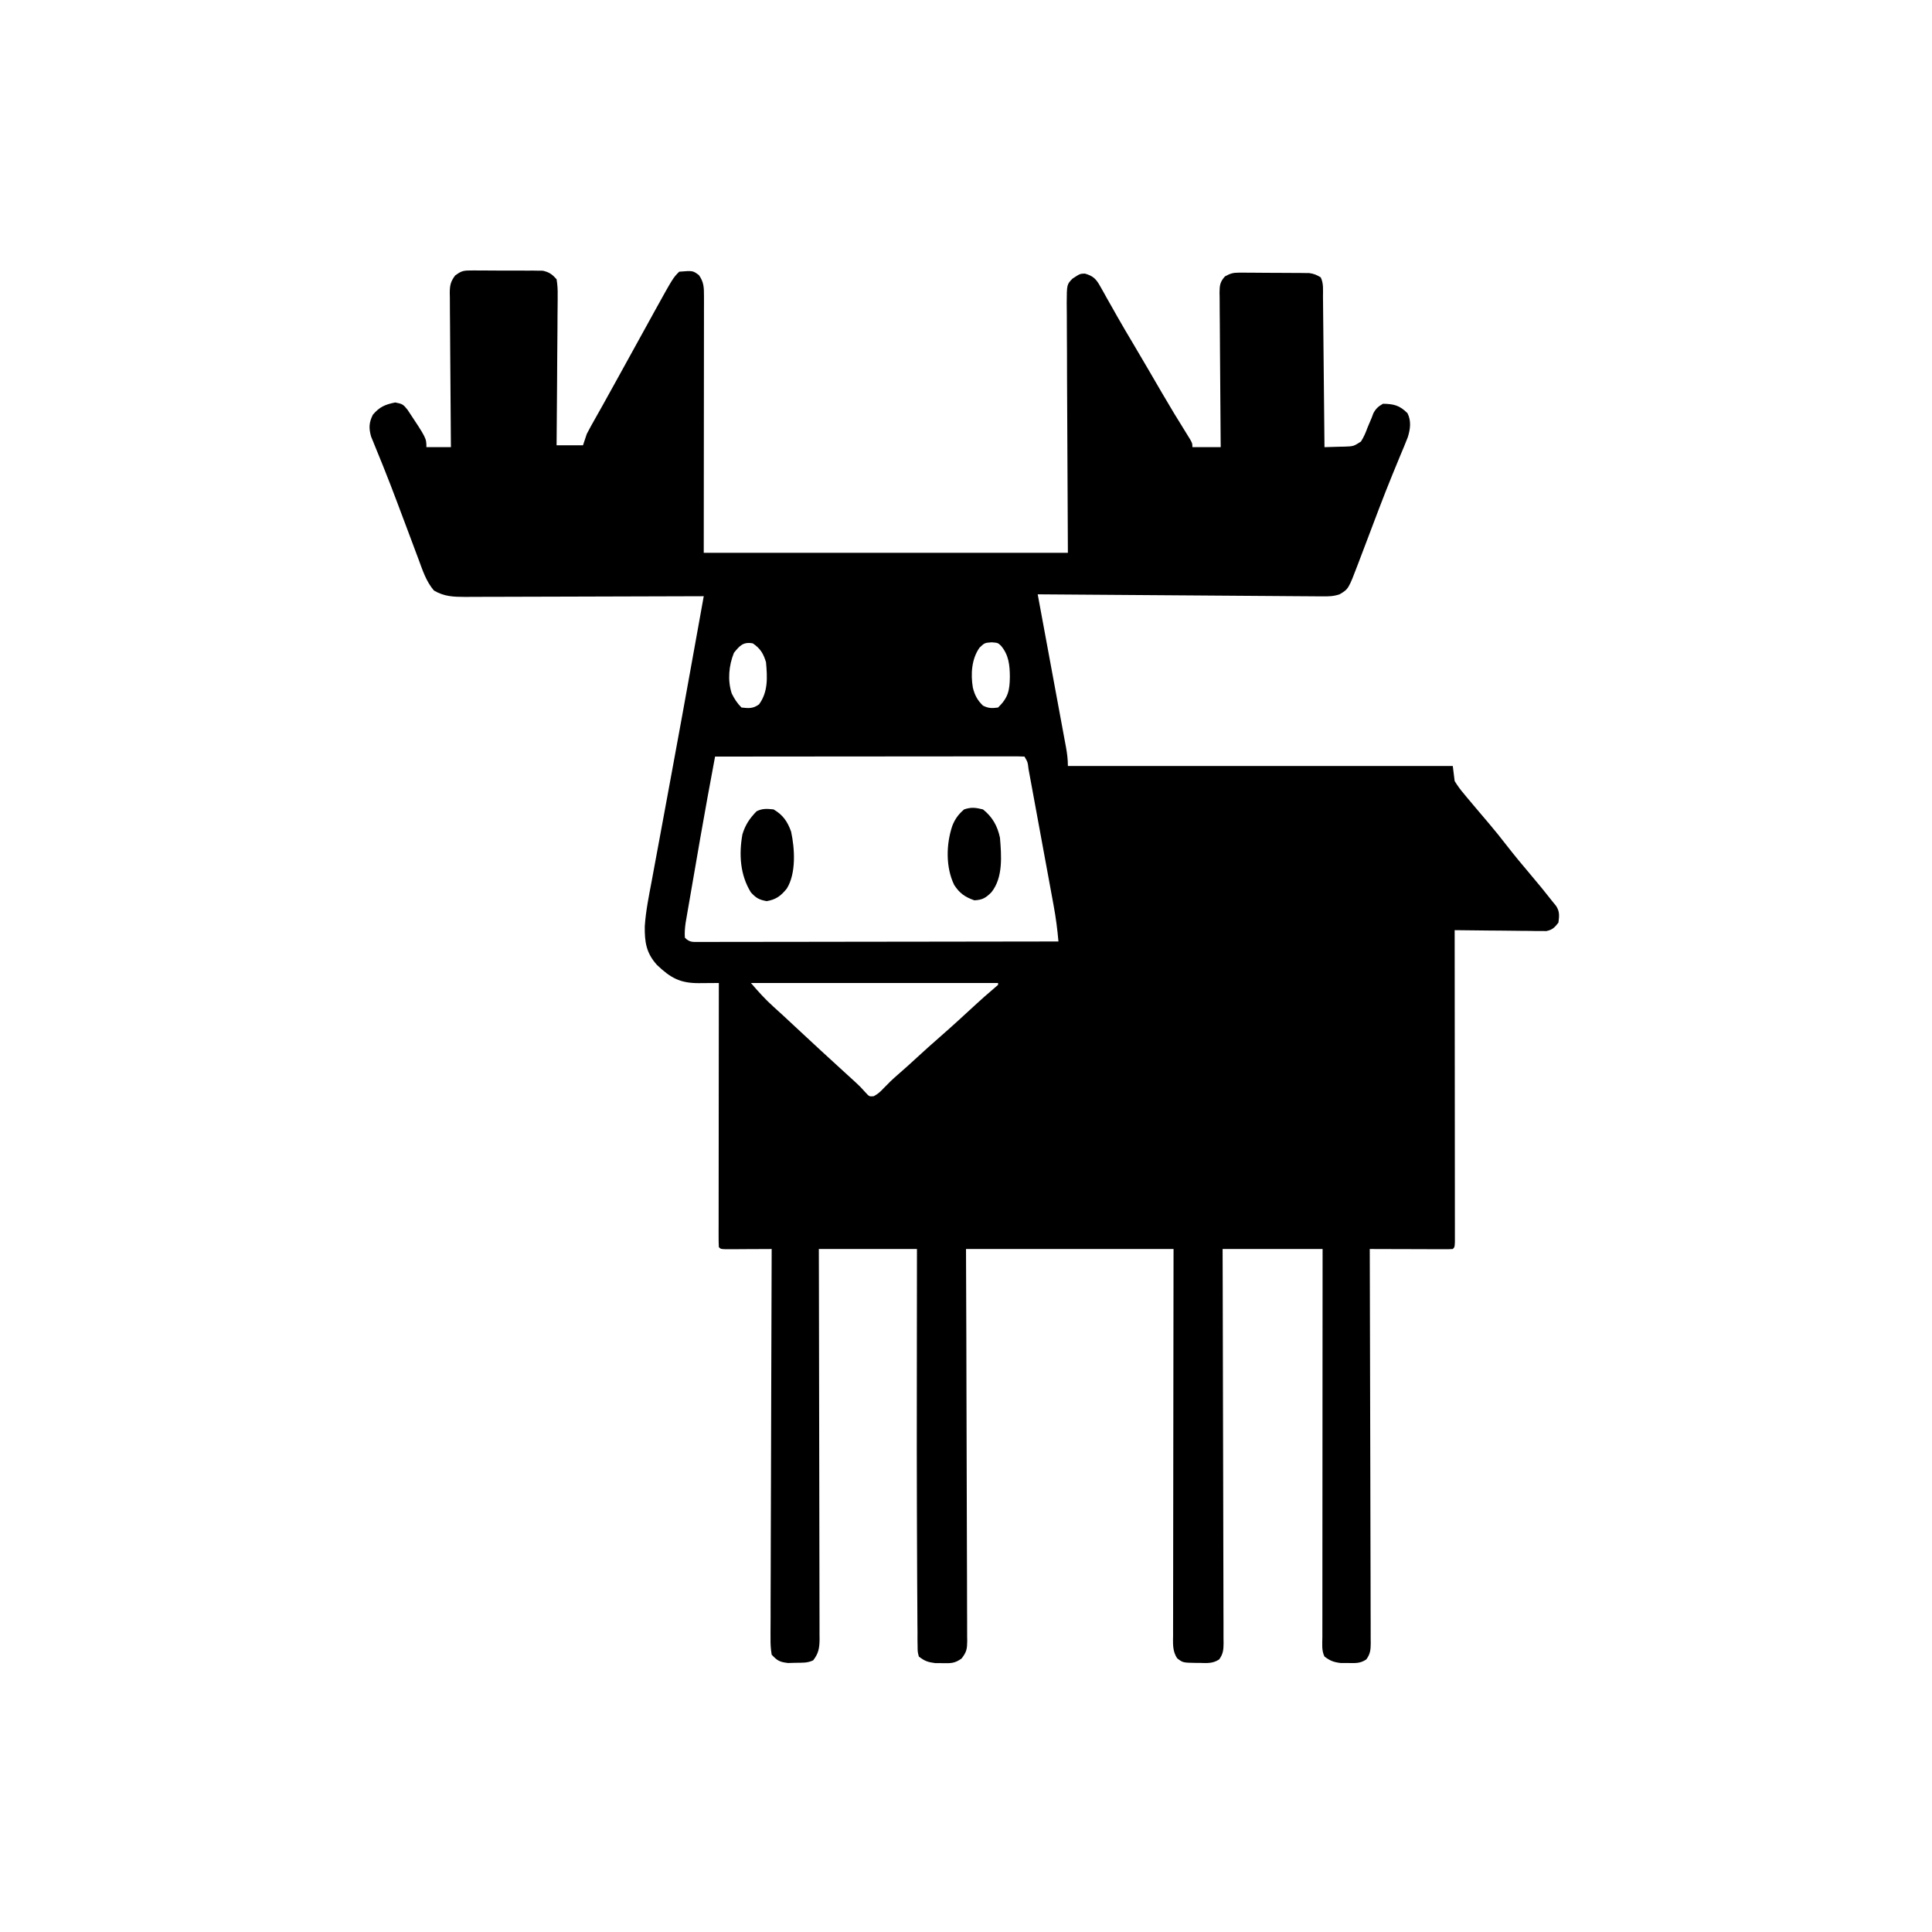<svg width="300" height="300" viewBox="0 0 300 300" fill="none" xmlns="http://www.w3.org/2000/svg">
<path d="M72.865 42.003C73.263 41.998 73.263 41.998 73.668 41.992C73.951 41.996 74.234 42 74.525 42.004C74.965 42.003 74.965 42.003 75.414 42.002C76.034 42.002 76.653 42.006 77.273 42.013C78.22 42.023 79.167 42.019 80.114 42.014C80.717 42.016 81.32 42.019 81.922 42.022C82.346 42.02 82.346 42.02 82.779 42.018C83.044 42.023 83.309 42.027 83.582 42.032C83.929 42.035 83.929 42.035 84.284 42.037C85.287 42.261 85.739 42.593 86.427 43.36C86.567 44.249 86.613 44.972 86.593 45.86C86.593 46.111 86.593 46.363 86.594 46.622C86.593 47.453 86.581 48.283 86.57 49.114C86.567 49.691 86.565 50.267 86.563 50.843C86.558 52.359 86.543 53.876 86.527 55.392C86.512 56.939 86.505 58.487 86.498 60.034C86.482 63.07 86.457 66.106 86.427 69.141C87.78 69.141 89.134 69.141 90.528 69.141C90.722 68.561 90.915 67.981 91.114 67.383C91.504 66.633 91.903 65.901 92.323 65.168C92.588 64.697 92.853 64.227 93.118 63.756C93.338 63.365 93.338 63.365 93.563 62.967C94.383 61.505 95.19 60.037 95.998 58.569C96.5 57.656 97.003 56.745 97.507 55.833C98.118 54.726 98.729 53.618 99.339 52.51C99.829 51.618 100.321 50.727 100.813 49.836C101.083 49.347 101.352 48.858 101.621 48.368C104.509 43.148 104.509 43.148 105.47 42.188C107.581 42.015 107.581 42.015 108.527 42.719C109.291 43.788 109.315 44.648 109.313 45.924C109.314 46.45 109.314 46.45 109.315 46.986C109.314 47.373 109.312 47.759 109.311 48.158C109.311 48.574 109.311 48.991 109.312 49.408C109.312 50.524 109.31 51.641 109.308 52.758C109.306 53.806 109.306 54.853 109.306 55.901C109.304 58.965 109.3 62.03 109.296 65.095C109.29 71.941 109.284 78.787 109.278 85.841C127.937 85.841 146.597 85.841 165.821 85.841C165.763 72.215 165.763 72.215 165.689 58.59C165.683 55.956 165.683 55.956 165.681 54.723C165.68 53.861 165.674 53 165.666 52.138C165.656 51.039 165.653 49.94 165.655 48.84C165.655 48.246 165.647 47.653 165.639 47.059C165.655 44.178 165.655 44.178 166.527 43.275C167.694 42.505 167.694 42.505 168.458 42.481C169.733 42.85 170.188 43.288 170.829 44.436C170.99 44.718 171.15 45 171.316 45.291C171.569 45.749 171.569 45.749 171.827 46.217C172.193 46.862 172.559 47.508 172.926 48.153C173.11 48.48 173.293 48.807 173.483 49.143C174.279 50.547 175.103 51.934 175.929 53.321C177.445 55.878 178.942 58.447 180.434 61.018C181.662 63.126 182.922 65.213 184.22 67.28C185.157 68.786 185.157 68.786 185.157 69.434C186.607 69.434 188.057 69.434 189.552 69.434C189.548 69.114 189.545 68.793 189.542 68.463C189.512 65.446 189.49 62.428 189.476 59.411C189.468 57.859 189.458 56.308 189.441 54.756C189.425 53.26 189.416 51.763 189.413 50.266C189.41 49.694 189.405 49.123 189.397 48.551C189.386 47.752 189.385 46.953 189.385 46.153C189.38 45.916 189.375 45.679 189.369 45.435C189.38 44.309 189.446 43.77 190.211 42.92C191.02 42.48 191.441 42.335 192.347 42.339C192.602 42.337 192.856 42.335 193.118 42.333C193.524 42.34 193.524 42.34 193.938 42.346C194.219 42.346 194.501 42.347 194.79 42.347C195.384 42.349 195.977 42.353 196.57 42.361C197.478 42.371 198.385 42.373 199.293 42.373C199.87 42.375 200.447 42.379 201.024 42.383C201.296 42.383 201.567 42.384 201.846 42.385C202.226 42.39 202.226 42.39 202.614 42.396C202.947 42.399 202.947 42.399 203.287 42.403C203.998 42.493 204.471 42.69 205.079 43.067C205.552 44.012 205.425 45.047 205.432 46.086C205.435 46.338 205.438 46.589 205.441 46.849C205.45 47.682 205.457 48.516 205.465 49.35C205.471 49.927 205.477 50.504 205.483 51.081C205.499 52.602 205.514 54.123 205.528 55.645C205.543 57.196 205.559 58.747 205.575 60.298C205.607 63.344 205.636 66.389 205.665 69.434C206.473 69.418 207.28 69.393 208.087 69.364C208.316 69.36 208.544 69.356 208.779 69.352C210.173 69.302 210.173 69.302 211.327 68.566C211.773 67.86 212.067 67.181 212.348 66.395C212.562 65.885 212.777 65.376 212.995 64.868C213.08 64.641 213.165 64.415 213.252 64.181C213.647 63.439 214.02 63.114 214.747 62.696C216.426 62.723 217.334 62.939 218.555 64.161C219.164 65.379 218.993 66.626 218.603 67.884C218.227 68.855 217.828 69.813 217.42 70.771C217.099 71.546 216.78 72.322 216.462 73.098C216.375 73.309 216.289 73.52 216.199 73.738C214.792 77.176 213.496 80.659 212.179 84.132C211.845 85.013 211.51 85.894 211.175 86.774C211.076 87.039 210.976 87.303 210.873 87.575C209.391 91.465 209.391 91.465 208.009 92.286C207.029 92.612 206.31 92.61 205.278 92.603C205.089 92.602 204.901 92.601 204.706 92.6C204.073 92.597 203.441 92.591 202.808 92.585C202.354 92.582 201.901 92.579 201.448 92.577C200.216 92.569 198.984 92.559 197.753 92.549C196.466 92.539 195.179 92.531 193.892 92.522C191.455 92.506 189.018 92.488 186.581 92.469C183.806 92.448 181.032 92.429 178.257 92.41C172.549 92.371 166.841 92.329 161.134 92.286C161.192 92.603 161.251 92.919 161.312 93.246C161.865 96.228 162.416 99.212 162.967 102.195C163.25 103.729 163.534 105.262 163.818 106.796C164.093 108.276 164.366 109.755 164.639 111.235C164.743 111.8 164.848 112.365 164.953 112.93C165.1 113.72 165.246 114.511 165.391 115.301C165.435 115.535 165.478 115.77 165.524 116.011C165.707 117.013 165.821 117.923 165.821 118.946C185.544 118.946 205.266 118.946 225.587 118.946C225.683 119.719 225.78 120.493 225.88 121.29C226.336 122.02 226.755 122.606 227.308 123.249C227.452 123.424 227.596 123.599 227.745 123.78C228.192 124.322 228.646 124.857 229.102 125.391C229.375 125.714 229.647 126.036 229.919 126.358C230.317 126.828 230.716 127.298 231.116 127.766C232.087 128.904 233.018 130.069 233.936 131.251C235.128 132.784 236.358 134.276 237.618 135.753C238.816 137.157 239.979 138.586 241.114 140.04C241.278 140.239 241.441 140.438 241.61 140.643C242.209 141.533 242.123 142.22 241.993 143.262C241.407 144.015 241.059 144.387 240.113 144.575C239.85 144.573 239.587 144.57 239.316 144.567C238.868 144.567 238.868 144.567 238.41 144.567C238.09 144.561 237.769 144.555 237.438 144.549C237.108 144.547 236.778 144.545 236.438 144.544C235.384 144.537 234.331 144.522 233.277 144.508C232.563 144.502 231.848 144.496 231.134 144.492C229.382 144.479 227.631 144.459 225.88 144.434C225.88 144.688 225.88 144.941 225.881 145.202C225.887 151.358 225.892 157.515 225.895 163.671C225.896 166.648 225.898 169.625 225.902 172.602C225.905 175.196 225.907 177.79 225.907 180.384C225.908 181.758 225.909 183.133 225.911 184.507C225.913 185.799 225.913 187.091 225.913 188.383C225.913 188.859 225.914 189.334 225.915 189.81C225.916 190.456 225.916 191.103 225.915 191.749C225.915 192.112 225.915 192.475 225.916 192.848C225.88 193.653 225.88 193.653 225.587 193.946C225.182 193.973 224.776 193.98 224.37 193.979C224.112 193.979 223.854 193.979 223.588 193.979C223.308 193.978 223.027 193.976 222.738 193.975C222.453 193.974 222.167 193.974 221.873 193.973C220.956 193.972 220.04 193.968 219.123 193.964C218.503 193.963 217.884 193.962 217.264 193.96C215.741 193.957 214.219 193.952 212.696 193.946C212.698 194.431 212.698 194.431 212.699 194.926C212.725 202.792 212.745 210.658 212.757 218.523C212.763 222.327 212.771 226.131 212.785 229.934C212.796 233.249 212.804 236.564 212.806 239.878C212.808 241.634 212.812 243.39 212.82 245.145C212.828 246.797 212.83 248.448 212.829 250.1C212.829 250.707 212.831 251.314 212.836 251.921C212.842 252.748 212.84 253.575 212.837 254.402C212.842 254.765 212.842 254.765 212.847 255.134C212.836 256.182 212.787 256.809 212.165 257.669C211.223 258.311 210.473 258.251 209.345 258.234C208.965 258.234 208.585 258.234 208.193 258.233C207.098 258.102 206.533 257.891 205.665 257.227C205.19 256.277 205.333 255.235 205.337 254.191C205.336 253.806 205.336 253.806 205.336 253.413C205.335 252.549 205.337 251.684 205.339 250.82C205.339 250.202 205.339 249.584 205.339 248.966C205.338 247.285 205.34 245.603 205.342 243.922C205.344 242.166 205.344 240.411 205.345 238.655C205.345 235.329 205.348 232.002 205.351 228.676C205.354 224.89 205.356 221.103 205.357 217.317C205.36 209.527 205.366 201.736 205.372 193.946C200.248 193.946 195.124 193.946 189.845 193.946C189.851 195.848 189.857 197.75 189.863 199.71C189.883 205.981 189.896 212.252 189.905 218.523C189.911 222.327 189.92 226.131 189.933 229.934C189.945 233.249 189.952 236.564 189.955 239.878C189.956 241.634 189.96 243.39 189.968 245.145C189.976 246.797 189.979 248.448 189.977 250.1C189.977 250.707 189.98 251.314 189.984 251.921C189.99 252.748 189.989 253.575 189.985 254.402C189.989 254.644 189.992 254.885 189.996 255.134C189.985 256.179 189.934 256.809 189.318 257.67C188.363 258.315 187.439 258.254 186.329 258.216C186.12 258.216 185.912 258.215 185.697 258.215C183.689 258.181 183.689 258.181 182.813 257.52C182.024 256.4 182.148 255.151 182.157 253.838C182.156 253.455 182.156 253.455 182.155 253.063C182.154 252.204 182.158 251.346 182.161 250.487C182.161 249.872 182.161 249.257 182.161 248.642C182.16 246.971 182.164 245.3 182.168 243.629C182.172 241.883 182.172 240.137 182.173 238.391C182.174 235.084 182.179 231.778 182.185 228.471C182.193 224.003 182.196 219.535 182.2 215.067C182.205 208.027 182.217 200.987 182.227 193.946C171.593 193.946 160.958 193.946 150.001 193.946C150.018 198.455 150.035 202.964 150.052 207.609C150.06 210.46 150.067 213.31 150.072 216.161C150.081 220.689 150.091 225.217 150.111 229.744C150.126 233.042 150.135 236.339 150.139 239.636C150.141 241.383 150.145 243.129 150.156 244.876C150.166 246.519 150.169 248.162 150.166 249.805C150.167 250.408 150.17 251.012 150.175 251.616C150.183 252.439 150.181 253.262 150.177 254.085C150.181 254.325 150.185 254.564 150.19 254.811C150.174 256.044 150.101 256.511 149.323 257.523C148.282 258.294 147.623 258.283 146.339 258.253C145.961 258.25 145.583 258.247 145.194 258.244C144.078 258.098 143.555 257.917 142.677 257.227C142.489 256.496 142.489 256.496 142.484 255.605C142.478 255.266 142.472 254.928 142.466 254.58C142.468 254.022 142.468 254.022 142.47 253.452C142.466 253.056 142.462 252.66 142.457 252.264C142.445 251.182 142.442 250.1 142.441 249.018C142.439 247.866 142.428 246.714 142.418 245.561C142.397 242.86 142.39 240.159 142.385 237.459C142.383 236.256 142.378 235.054 142.374 233.851C142.354 227.965 142.354 222.078 142.363 216.192C142.366 213.754 142.367 211.317 142.369 208.879C142.372 203.901 142.377 198.924 142.384 193.946C137.356 193.946 132.329 193.946 127.149 193.946C127.156 196.77 127.156 196.77 127.163 199.651C127.178 205.86 127.187 212.07 127.195 218.279C127.199 222.045 127.205 225.811 127.216 229.577C127.224 232.859 127.23 236.14 127.232 239.422C127.233 241.16 127.236 242.899 127.242 244.637C127.248 246.272 127.25 247.908 127.249 249.543C127.249 250.144 127.251 250.745 127.254 251.345C127.258 252.165 127.257 252.984 127.255 253.803C127.257 254.042 127.26 254.28 127.263 254.526C127.252 255.867 127.113 256.751 126.27 257.813C125.395 258.251 124.501 258.184 123.542 258.198C123.156 258.209 122.771 258.22 122.374 258.231C121.088 258.083 120.695 257.882 119.825 256.934C119.681 256.036 119.633 255.3 119.649 254.402C119.647 254.015 119.647 254.015 119.645 253.62C119.643 252.753 119.651 251.886 119.659 251.019C119.659 250.398 119.659 249.778 119.658 249.157C119.658 247.47 119.666 245.783 119.676 244.096C119.686 242.334 119.687 240.572 119.688 238.81C119.693 235.472 119.705 232.134 119.72 228.796C119.736 224.996 119.744 221.197 119.751 217.397C119.767 209.58 119.792 201.763 119.825 193.946C119.587 193.948 119.349 193.949 119.104 193.951C118.032 193.957 116.96 193.961 115.888 193.964C115.513 193.967 115.139 193.969 114.752 193.972C114.396 193.973 114.041 193.974 113.674 193.975C113.344 193.976 113.014 193.978 112.674 193.979C111.915 193.946 111.915 193.946 111.622 193.653C111.594 193.123 111.586 192.592 111.587 192.061C111.586 191.542 111.586 191.542 111.585 191.014C111.586 190.631 111.588 190.249 111.589 189.855C111.589 189.451 111.589 189.046 111.589 188.642C111.588 187.542 111.59 186.442 111.592 185.341C111.594 184.192 111.594 183.044 111.595 181.895C111.595 179.718 111.598 177.541 111.601 175.364C111.604 172.887 111.606 170.409 111.607 167.931C111.61 162.833 111.615 157.735 111.622 152.637C111.277 152.641 110.933 152.644 110.578 152.647C110.123 152.65 109.668 152.652 109.213 152.655C108.873 152.658 108.873 152.658 108.526 152.662C105.625 152.673 104.132 151.863 102.016 149.838C100.341 147.986 100.09 146.286 100.12 143.843C100.278 141.433 100.769 139.072 101.216 136.702C101.324 136.114 101.432 135.526 101.54 134.938C101.828 133.367 102.12 131.797 102.414 130.228C102.717 128.6 103.016 126.972 103.316 125.343C103.679 123.368 104.043 121.392 104.409 119.417C105.425 113.928 106.422 108.436 107.41 102.941C107.792 100.823 108.174 98.705 108.556 96.586C108.627 96.188 108.699 95.79 108.771 95.392C108.94 94.454 109.109 93.516 109.278 92.579C108.973 92.58 108.973 92.58 108.662 92.581C103.708 92.601 98.754 92.615 93.799 92.624C91.404 92.629 89.008 92.635 86.612 92.645C84.524 92.654 82.435 92.66 80.347 92.662C79.241 92.663 78.136 92.665 77.03 92.672C75.989 92.678 74.947 92.68 73.906 92.678C73.343 92.679 72.781 92.683 72.218 92.688C70.386 92.682 68.983 92.633 67.384 91.7C66.177 90.298 65.627 88.569 64.993 86.855C64.823 86.403 64.823 86.403 64.65 85.943C64.283 84.97 63.92 83.995 63.557 83.021C63.058 81.691 62.558 80.361 62.057 79.031C61.935 78.706 61.813 78.38 61.687 78.045C60.997 76.21 60.294 74.382 59.563 72.563C59.446 72.273 59.446 72.273 59.328 71.977C58.984 71.122 58.638 70.27 58.286 69.419C58.169 69.129 58.052 68.84 57.932 68.542C57.832 68.3 57.733 68.059 57.63 67.811C57.255 66.509 57.284 65.605 57.899 64.399C58.931 63.177 59.825 62.8 61.378 62.495C62.487 62.712 62.617 62.792 63.282 63.63C66.212 68.04 66.212 68.04 66.212 69.434C67.469 69.434 68.725 69.434 70.02 69.434C70.016 68.955 70.016 68.955 70.01 68.465C69.981 65.452 69.959 62.439 69.944 59.426C69.937 57.877 69.926 56.328 69.91 54.779C69.894 53.283 69.885 51.789 69.881 50.294C69.879 49.723 69.873 49.153 69.865 48.583C69.855 47.783 69.853 46.985 69.854 46.186C69.849 45.95 69.844 45.714 69.838 45.471C69.849 44.302 69.97 43.721 70.677 42.774C71.515 42.167 71.853 42.005 72.865 42.003ZM113.966 101.368C113.168 103.346 112.956 105.63 113.622 107.682C114.033 108.519 114.477 109.204 115.138 109.864C116.274 109.99 116.925 110.056 117.866 109.37C119.297 107.408 119.15 105.153 118.946 102.833C118.557 101.514 118.062 100.681 116.895 99.903C115.422 99.632 114.865 100.25 113.966 101.368ZM152.107 100.562C150.852 102.324 150.719 104.695 151.063 106.77C151.351 107.933 151.762 108.723 152.638 109.571C153.495 110 154.031 109.994 154.981 109.864C156.552 108.329 156.782 107.225 156.812 105.103C156.798 103.297 156.65 101.732 155.452 100.291C154.953 99.814 154.953 99.814 153.993 99.738C152.897 99.818 152.897 99.818 152.107 100.562ZM111.036 117.481C110.246 121.722 109.457 125.963 108.723 130.214C108.653 130.619 108.583 131.025 108.513 131.431C108.369 132.26 108.226 133.089 108.084 133.918C107.901 134.978 107.717 136.037 107.533 137.097C107.389 137.925 107.247 138.753 107.104 139.582C107.004 140.161 106.903 140.74 106.802 141.32C106.742 141.669 106.683 142.019 106.621 142.379C106.568 142.685 106.515 142.991 106.461 143.307C106.355 144.095 106.284 144.813 106.348 145.606C107.081 146.338 107.514 146.262 108.513 146.268C108.735 146.266 108.956 146.264 109.185 146.263C109.42 146.263 109.655 146.264 109.897 146.264C110.689 146.265 111.48 146.262 112.272 146.259C112.838 146.258 113.404 146.259 113.97 146.259C115.509 146.259 117.049 146.256 118.589 146.252C120.197 146.248 121.805 146.248 123.412 146.247C126.459 146.245 129.505 146.24 132.551 146.234C136.019 146.228 139.486 146.225 142.953 146.222C150.088 146.215 157.222 146.205 164.356 146.192C164.191 144.306 163.951 142.456 163.604 140.595C163.559 140.346 163.514 140.098 163.467 139.842C163.319 139.031 163.169 138.221 163.02 137.411C162.916 136.845 162.812 136.278 162.708 135.711C162.491 134.53 162.273 133.349 162.055 132.168C161.774 130.651 161.496 129.134 161.218 127.616C161.004 126.449 160.79 125.282 160.574 124.116C160.471 123.556 160.368 122.996 160.266 122.436C160.123 121.657 159.979 120.879 159.835 120.101C159.792 119.868 159.75 119.635 159.706 119.396C159.587 118.351 159.587 118.351 159.083 117.481C158.464 117.453 157.843 117.445 157.224 117.446C156.929 117.446 156.929 117.446 156.628 117.445C155.965 117.445 155.302 117.446 154.639 117.448C154.166 117.448 153.692 117.448 153.219 117.448C151.93 117.448 150.64 117.449 149.351 117.451C148.005 117.453 146.659 117.453 145.314 117.454C142.763 117.455 140.213 117.457 137.662 117.46C134.76 117.463 131.857 117.465 128.954 117.466C122.982 117.47 117.009 117.475 111.036 117.481ZM116.602 152.637C117.742 153.967 118.813 155.162 120.1 156.318C120.435 156.623 120.77 156.928 121.104 157.233C121.278 157.391 121.452 157.549 121.631 157.712C122.556 158.558 123.469 159.416 124.384 160.273C126.426 162.181 128.482 164.072 130.548 165.955C130.866 166.246 131.184 166.536 131.502 166.827C131.937 167.223 132.371 167.62 132.806 168.016C133.595 168.751 133.595 168.751 134.356 169.595C134.98 170.283 134.98 170.283 135.677 170.218C136.306 169.883 136.7 169.531 137.183 169.007C137.885 168.274 138.594 167.581 139.362 166.92C140.388 166.036 141.388 165.127 142.384 164.21C143.544 163.141 144.715 162.088 145.906 161.053C147.86 159.346 149.769 157.588 151.677 155.83C152.496 155.078 153.325 154.343 154.176 153.626C154.441 153.397 154.707 153.167 154.981 152.93C154.981 152.834 154.981 152.737 154.981 152.637C142.316 152.637 129.651 152.637 116.602 152.637Z" fill="black"/>
<path d="M152.637 125.684C154.095 126.843 154.894 128.268 155.274 130.078C155.503 132.868 155.78 136.249 153.952 138.545C153.063 139.428 152.574 139.734 151.301 139.801C149.84 139.297 148.991 138.694 148.166 137.415C146.83 134.663 146.91 131.09 147.877 128.229C148.306 127.145 148.824 126.448 149.708 125.684C150.834 125.308 151.485 125.406 152.637 125.684Z" fill="black"/>
<path d="M120.117 125.683C121.573 126.54 122.275 127.552 122.844 129.137C123.413 131.781 123.651 135.613 122.167 137.988C121.249 139.12 120.504 139.679 119.055 139.929C117.864 139.708 117.423 139.462 116.601 138.574C114.919 135.861 114.725 132.667 115.282 129.559C115.726 128.086 116.409 127.075 117.48 125.976C118.403 125.515 119.097 125.581 120.117 125.683Z" fill="black"/>
</svg>
